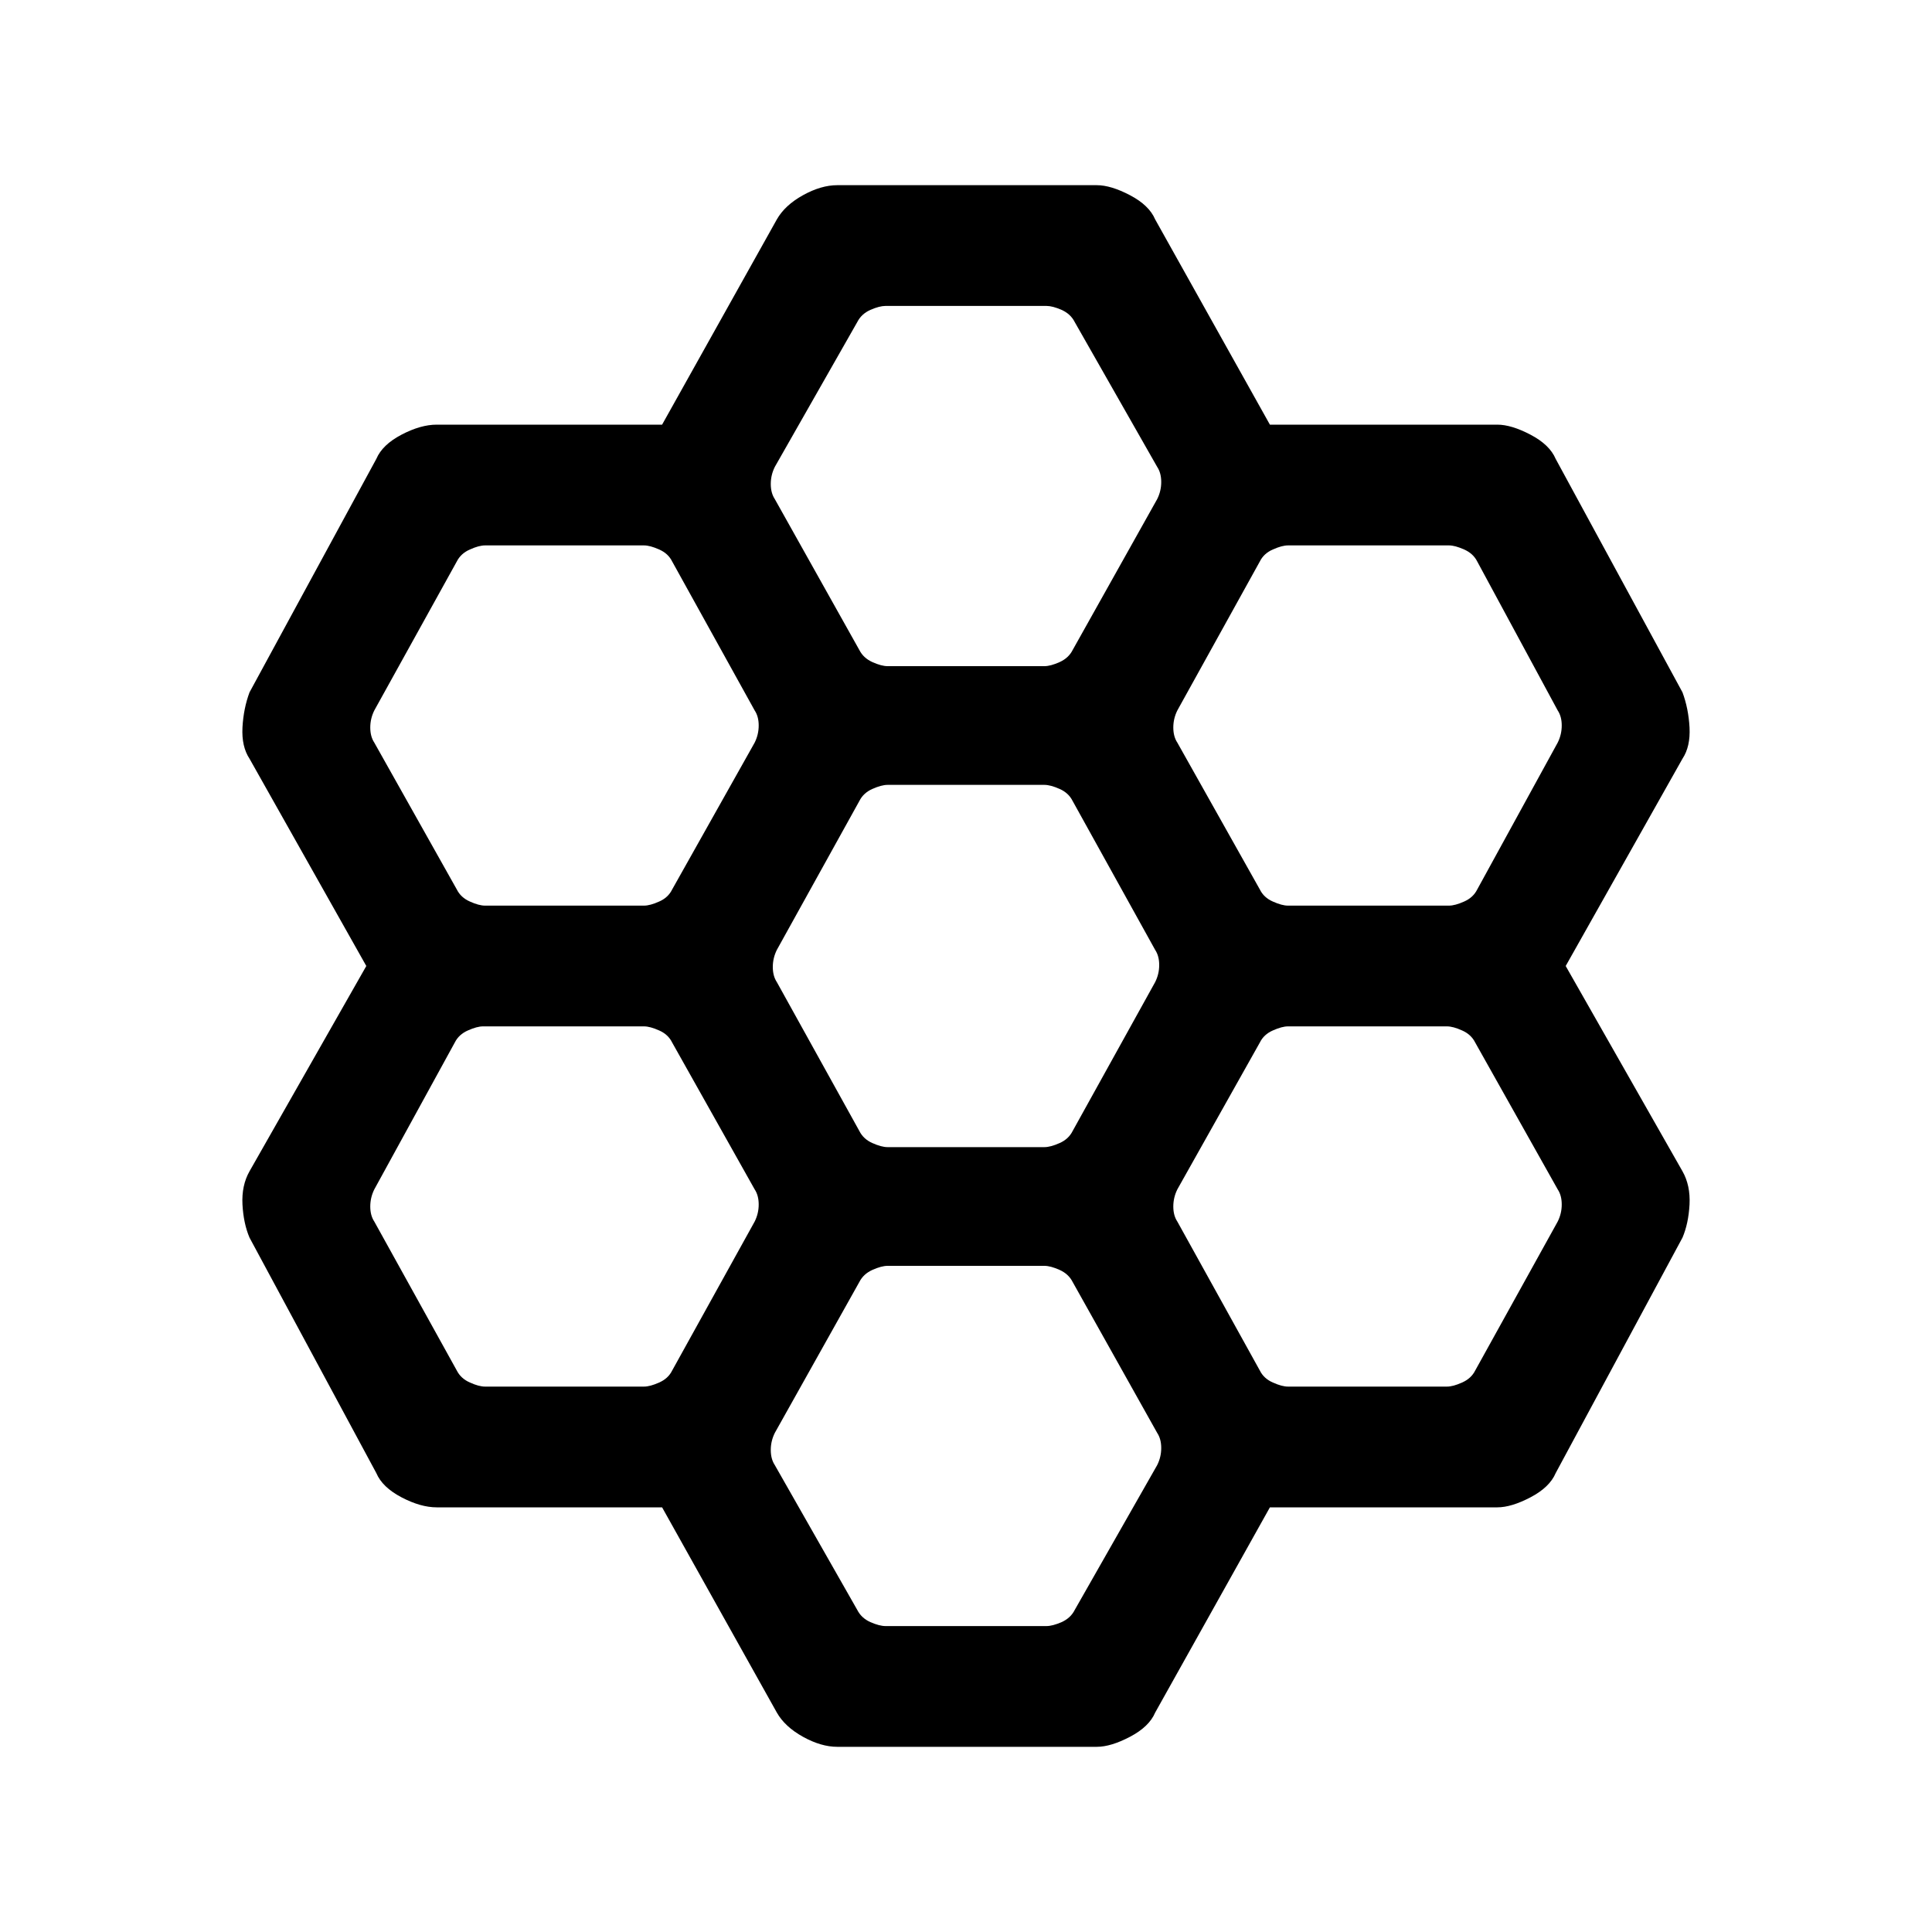 <svg xmlns="http://www.w3.org/2000/svg" height="20" width="20"><path d="M8.042 17.729 6.854 15.604H4.521Q4.354 15.604 4.156 15.5Q3.958 15.396 3.896 15.25L2.583 12.812Q2.521 12.667 2.51 12.469Q2.5 12.271 2.583 12.125L3.792 10L2.583 7.854Q2.5 7.729 2.51 7.531Q2.521 7.333 2.583 7.167L3.896 4.75Q3.958 4.604 4.156 4.5Q4.354 4.396 4.521 4.396H6.854L8.042 2.271Q8.125 2.125 8.312 2.021Q8.5 1.917 8.667 1.917H11.354Q11.5 1.917 11.698 2.021Q11.896 2.125 11.958 2.271L13.146 4.396H15.5Q15.646 4.396 15.844 4.5Q16.042 4.604 16.104 4.75L17.417 7.167Q17.479 7.333 17.49 7.531Q17.5 7.729 17.417 7.854L16.208 10L17.417 12.125Q17.5 12.271 17.49 12.469Q17.479 12.667 17.417 12.812L16.104 15.25Q16.042 15.396 15.844 15.5Q15.646 15.604 15.5 15.604H13.146L11.958 17.729Q11.896 17.875 11.698 17.979Q11.5 18.083 11.354 18.083H8.667Q8.5 18.083 8.312 17.979Q8.125 17.875 8.042 17.729ZM13.333 9.375H15Q15.062 9.375 15.156 9.333Q15.25 9.292 15.292 9.208L16.125 7.688Q16.167 7.604 16.167 7.51Q16.167 7.417 16.125 7.354L15.292 5.812Q15.25 5.729 15.156 5.688Q15.062 5.646 15 5.646H13.333Q13.271 5.646 13.177 5.688Q13.083 5.729 13.042 5.812L12.188 7.354Q12.146 7.438 12.146 7.531Q12.146 7.625 12.188 7.688L13.042 9.208Q13.083 9.292 13.177 9.333Q13.271 9.375 13.333 9.375ZM9.188 11.875H10.812Q10.875 11.875 10.969 11.833Q11.062 11.792 11.104 11.708L11.958 10.167Q12 10.083 12 9.99Q12 9.896 11.958 9.833L11.104 8.292Q11.062 8.208 10.969 8.167Q10.875 8.125 10.812 8.125H9.188Q9.125 8.125 9.031 8.167Q8.938 8.208 8.896 8.292L8.042 9.833Q8 9.917 8 10.01Q8 10.104 8.042 10.167L8.896 11.708Q8.938 11.792 9.031 11.833Q9.125 11.875 9.188 11.875ZM9.188 6.896H10.812Q10.875 6.896 10.969 6.854Q11.062 6.812 11.104 6.729L11.979 5.167Q12.021 5.083 12.021 4.99Q12.021 4.896 11.979 4.833L11.125 3.333Q11.083 3.25 10.99 3.208Q10.896 3.167 10.833 3.167H9.167Q9.104 3.167 9.01 3.208Q8.917 3.25 8.875 3.333L8.021 4.833Q7.979 4.917 7.979 5.01Q7.979 5.104 8.021 5.167L8.896 6.729Q8.938 6.812 9.031 6.854Q9.125 6.896 9.188 6.896ZM5.021 9.375H6.667Q6.729 9.375 6.823 9.333Q6.917 9.292 6.958 9.208L7.812 7.688Q7.854 7.604 7.854 7.51Q7.854 7.417 7.812 7.354L6.958 5.812Q6.917 5.729 6.823 5.688Q6.729 5.646 6.667 5.646H5.021Q4.958 5.646 4.865 5.688Q4.771 5.729 4.729 5.812L3.875 7.354Q3.833 7.438 3.833 7.531Q3.833 7.625 3.875 7.688L4.729 9.208Q4.771 9.292 4.865 9.333Q4.958 9.375 5.021 9.375ZM5.021 14.354H6.667Q6.729 14.354 6.823 14.312Q6.917 14.271 6.958 14.188L7.812 12.646Q7.854 12.562 7.854 12.469Q7.854 12.375 7.812 12.312L6.958 10.792Q6.917 10.708 6.823 10.667Q6.729 10.625 6.667 10.625H5Q4.938 10.625 4.844 10.667Q4.75 10.708 4.708 10.792L3.875 12.312Q3.833 12.396 3.833 12.49Q3.833 12.583 3.875 12.646L4.729 14.188Q4.771 14.271 4.865 14.312Q4.958 14.354 5.021 14.354ZM9.167 16.833H10.833Q10.896 16.833 10.99 16.792Q11.083 16.75 11.125 16.667L11.979 15.167Q12.021 15.083 12.021 14.99Q12.021 14.896 11.979 14.833L11.104 13.271Q11.062 13.188 10.969 13.146Q10.875 13.104 10.812 13.104H9.188Q9.125 13.104 9.031 13.146Q8.938 13.188 8.896 13.271L8.021 14.833Q7.979 14.917 7.979 15.01Q7.979 15.104 8.021 15.167L8.875 16.667Q8.917 16.75 9.01 16.792Q9.104 16.833 9.167 16.833ZM13.333 14.354H14.979Q15.042 14.354 15.135 14.312Q15.229 14.271 15.271 14.188L16.125 12.646Q16.167 12.562 16.167 12.469Q16.167 12.375 16.125 12.312L15.271 10.792Q15.229 10.708 15.135 10.667Q15.042 10.625 14.979 10.625H13.333Q13.271 10.625 13.177 10.667Q13.083 10.708 13.042 10.792L12.188 12.312Q12.146 12.396 12.146 12.49Q12.146 12.583 12.188 12.646L13.042 14.188Q13.083 14.271 13.177 14.312Q13.271 14.354 13.333 14.354Z"/></svg>